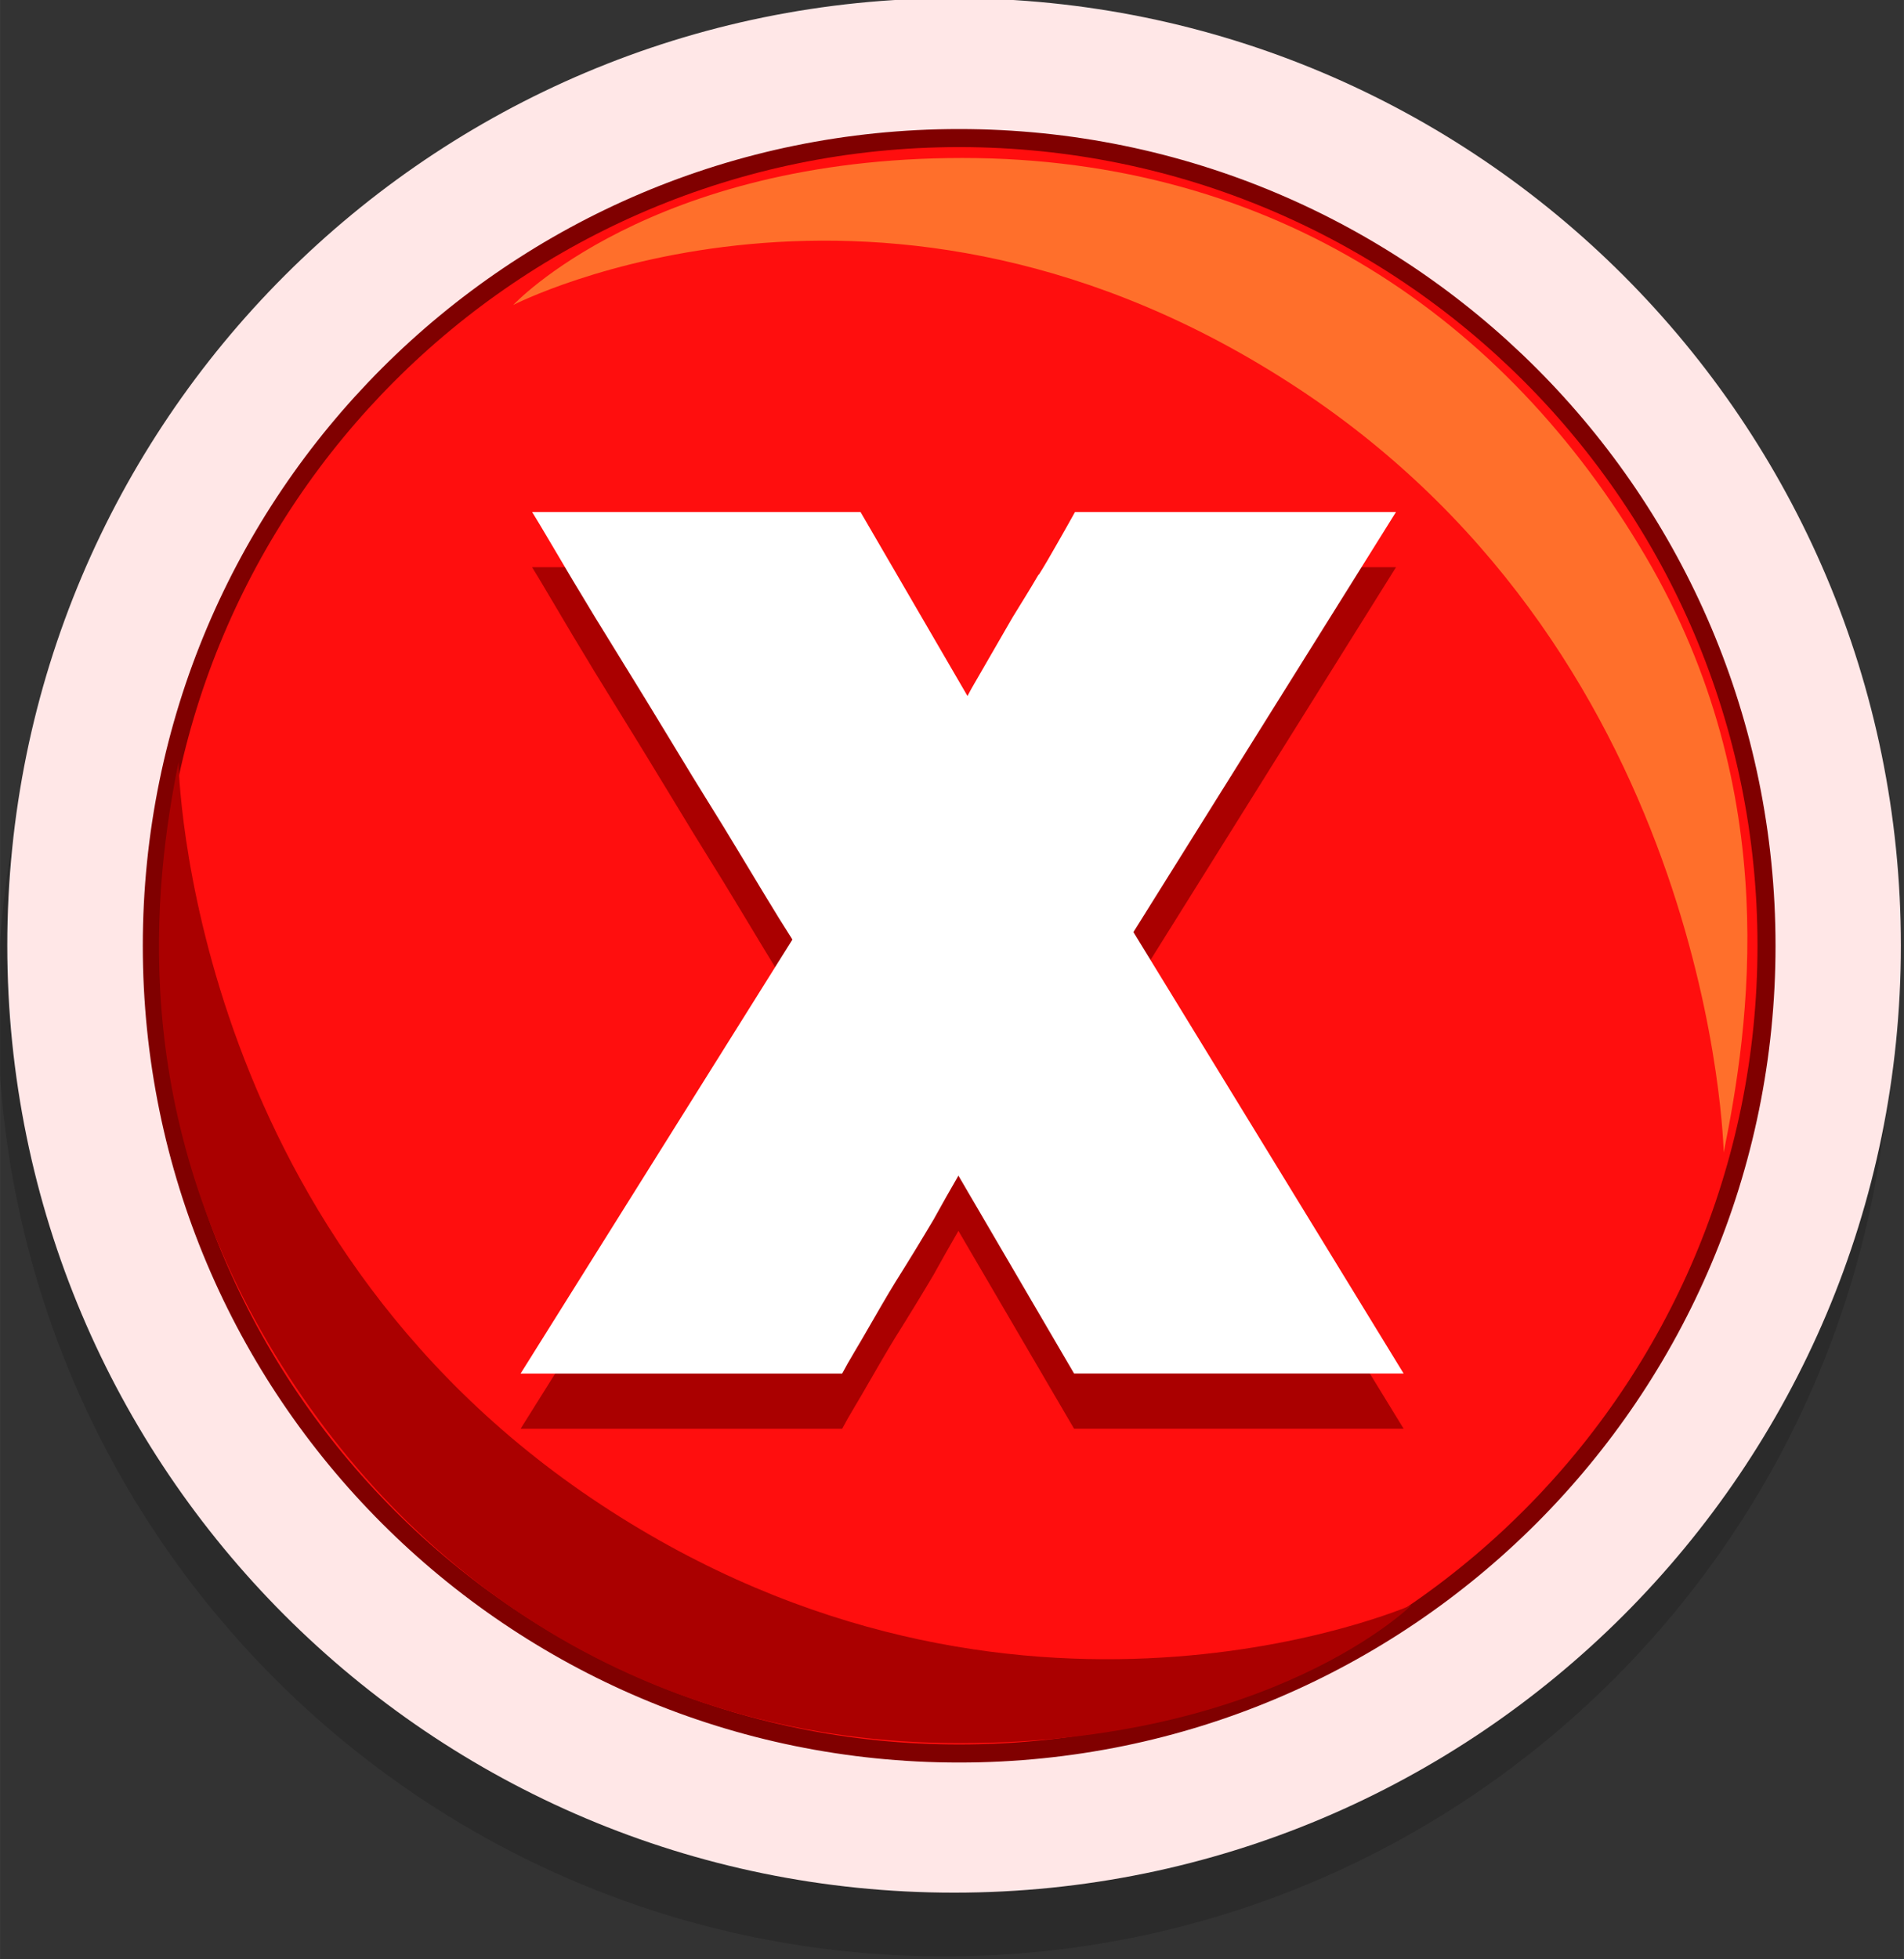 <svg xmlns="http://www.w3.org/2000/svg" width="101.25" height="104.13" viewBox="14.16 12.375 101.247 104.129" style="enable-background:new 14.16 12.375 101.247 104.129"><rect x="14.16" y="12.375" width="101.247" height="104.129" fill="#333333" stroke="none"/><g transform="matrix(.959 0 0 .959-334.75-253.7)"><path d="m468.7 333.38c0 28.997-23.506 52.5-52.5 52.5-28.996 0-52.5-23.506-52.5-52.5 0-28.996 23.506-52.5 52.5-52.5 28.996 0 52.5 23.506 52.5 52.5" style="fill-opacity:.165"/><path d="m469.23 329.85c0 28.996-23.506 52.5-52.5 52.5-28.996 0-52.5-23.506-52.5-52.5s23.506-52.5 52.5-52.5c28.996 0 52.5 23.507 52.5 52.5" style="fill:#ffe7e7"/><path d="m461.78 329.87c0 24.725-20.04 44.768-44.769 44.768-24.724 0-44.767-20.04-44.767-44.768 0-24.724 20.04-44.767 44.767-44.767 24.726-0 44.769 20.04 44.769 44.767z" style="fill:#f00;fill-opacity:.941;stroke:#800000"/><path d="m392.29 294.35c0 0 7.578-8.143 24.898-8.143 17.319 0 30.16 8.926 37.887 22.08 7.732 13.154 5.722 26.15 4.33 33.04 0 0-.527-27.14-23.569-42.33-23.04-15.19-43.546-4.645-43.546-4.645" style="fill:#ff6f2b"/><g style="fill:#a00"><path d="m442.09 366.42c0 0-7.702 7.643-25.02 7.643s-30.656-9.05-38.39-22.2c-7.732-13.155-6.347-25.277-4.955-32.17 0 0 .365 25.954 23.407 41.14 23.04 15.188 44.957 5.584 44.957 5.584"/><path d="m244.01 408.89h-11.133l-3.906-6.679c-.143.247-.283.492-.42.733-.136.241-.276.491-.42.751-.208.352-.42.704-.635 1.055-.215.352-.433.703-.654 1.055-.143.234-.293.485-.449.752-.156.267-.312.537-.469.81-.156.274-.313.541-.469.801s-.293.502-.41.723h-10.859l9.179-14.648c-.299-.469-.592-.941-.879-1.416-.286-.475-.579-.96-.879-1.455-.351-.586-.716-1.181-1.094-1.787-.377-.606-.742-1.201-1.094-1.787-.338-.56-.677-1.116-1.016-1.67-.338-.553-.677-1.103-1.016-1.65-.195-.312-.42-.677-.674-1.094-.254-.417-.511-.843-.772-1.279-.26-.436-.511-.859-.752-1.269-.241-.41-.446-.752-.615-1.026h11.09l3.613 6.211.137-.254 1.387-2.402c.143-.234.29-.472.439-.713.149-.241.296-.485.439-.733v.02c.091-.143.192-.309.302-.498.111-.189.222-.381.332-.576.11-.195.218-.384.322-.567.104-.182.195-.345.273-.488h10.84l-8.867 14.18 9.125 14.9" transform="matrix(1.642 0 0 1.642 41-314.76)"/></g><path d="m244.01 408.89h-11.133l-3.906-6.68c-.143.247-.283.492-.42.733-.136.241-.276.492-.42.752-.208.351-.42.703-.635 1.055-.215.351-.433.703-.654 1.054-.143.234-.293.485-.449.752-.156.267-.312.537-.469.811-.156.273-.313.54-.469.801-.156.26-.293.501-.41.723h-10.859l9.179-14.649c-.299-.469-.592-.941-.879-1.416-.286-.475-.579-.96-.879-1.455-.351-.586-.716-1.182-1.094-1.787-.377-.606-.742-1.201-1.094-1.787-.338-.56-.677-1.116-1.016-1.67-.338-.553-.677-1.104-1.016-1.65-.195-.312-.42-.677-.674-1.094-.254-.417-.511-.843-.772-1.279-.26-.436-.511-.859-.752-1.27-.241-.41-.446-.752-.615-1.025h11.09l3.613 6.211.137-.254 1.387-2.402c.143-.235.29-.472.439-.713.149-.241.296-.485.439-.732v.02c.091-.143.192-.309.302-.498.111-.189.222-.381.332-.576.11-.195.218-.384.322-.567.104-.182.195-.345.273-.488h10.84l-8.867 14.18 9.125 14.9" transform="matrix(1.642 0 0 1.642 41-317.82)" style="fill:#fff"/></g></svg>